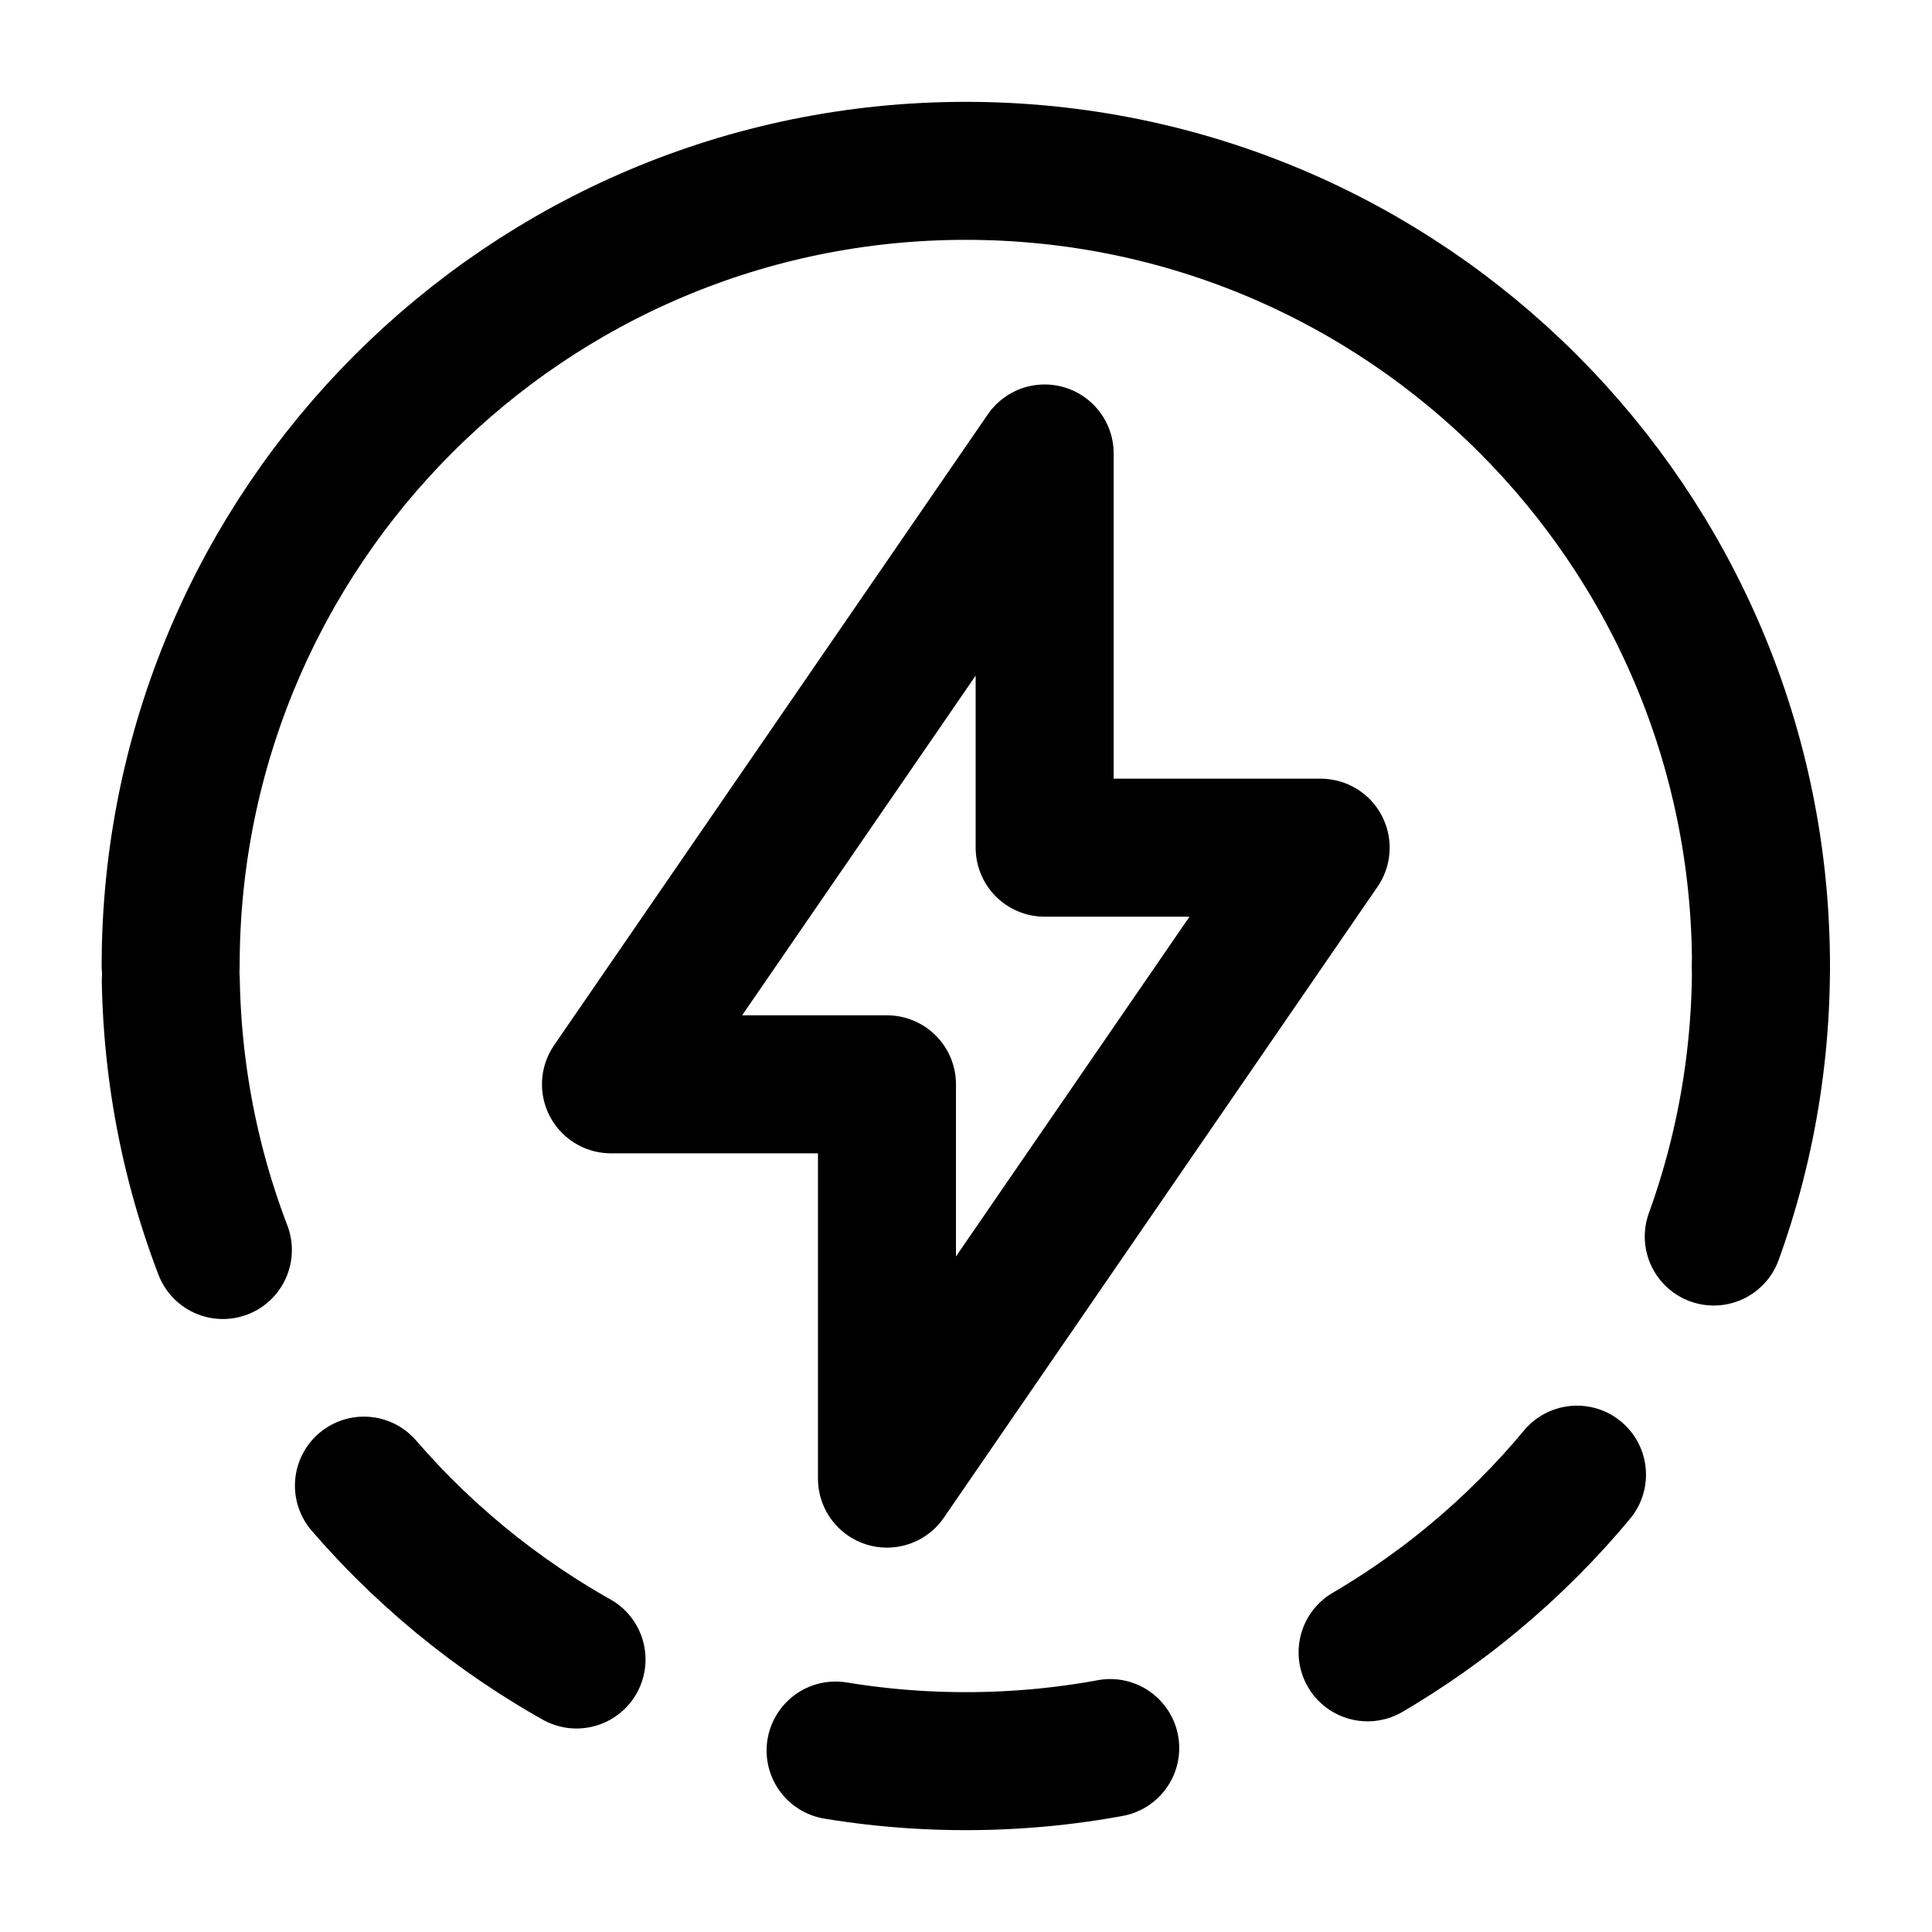 <svg width="21" height="21" viewBox="0 0 21 21" fill="none" xmlns="http://www.w3.org/2000/svg">
<path d="M19.141 10.5C19.141 5.727 15.272 1.857 10.498 1.857C5.725 1.857 1.855 5.727 1.855 10.5" stroke="black" stroke-width="1.5" stroke-linecap="round" stroke-linejoin="round"/>
<path d="M19.141 10.5C19.141 15.274 15.272 19.143 10.498 19.143C5.725 19.143 1.855 15.274 1.855 10.5" stroke="black" stroke-width="1.5" stroke-linecap="round" stroke-linejoin="round" stroke-dasharray="3 3"/>
<path d="M11.355 4.929V9.214H14.355L9.641 16.072V11.786H6.641L11.355 4.929Z" stroke="black" stroke-width="1.5" stroke-linecap="round" stroke-linejoin="round"/>
</svg>
